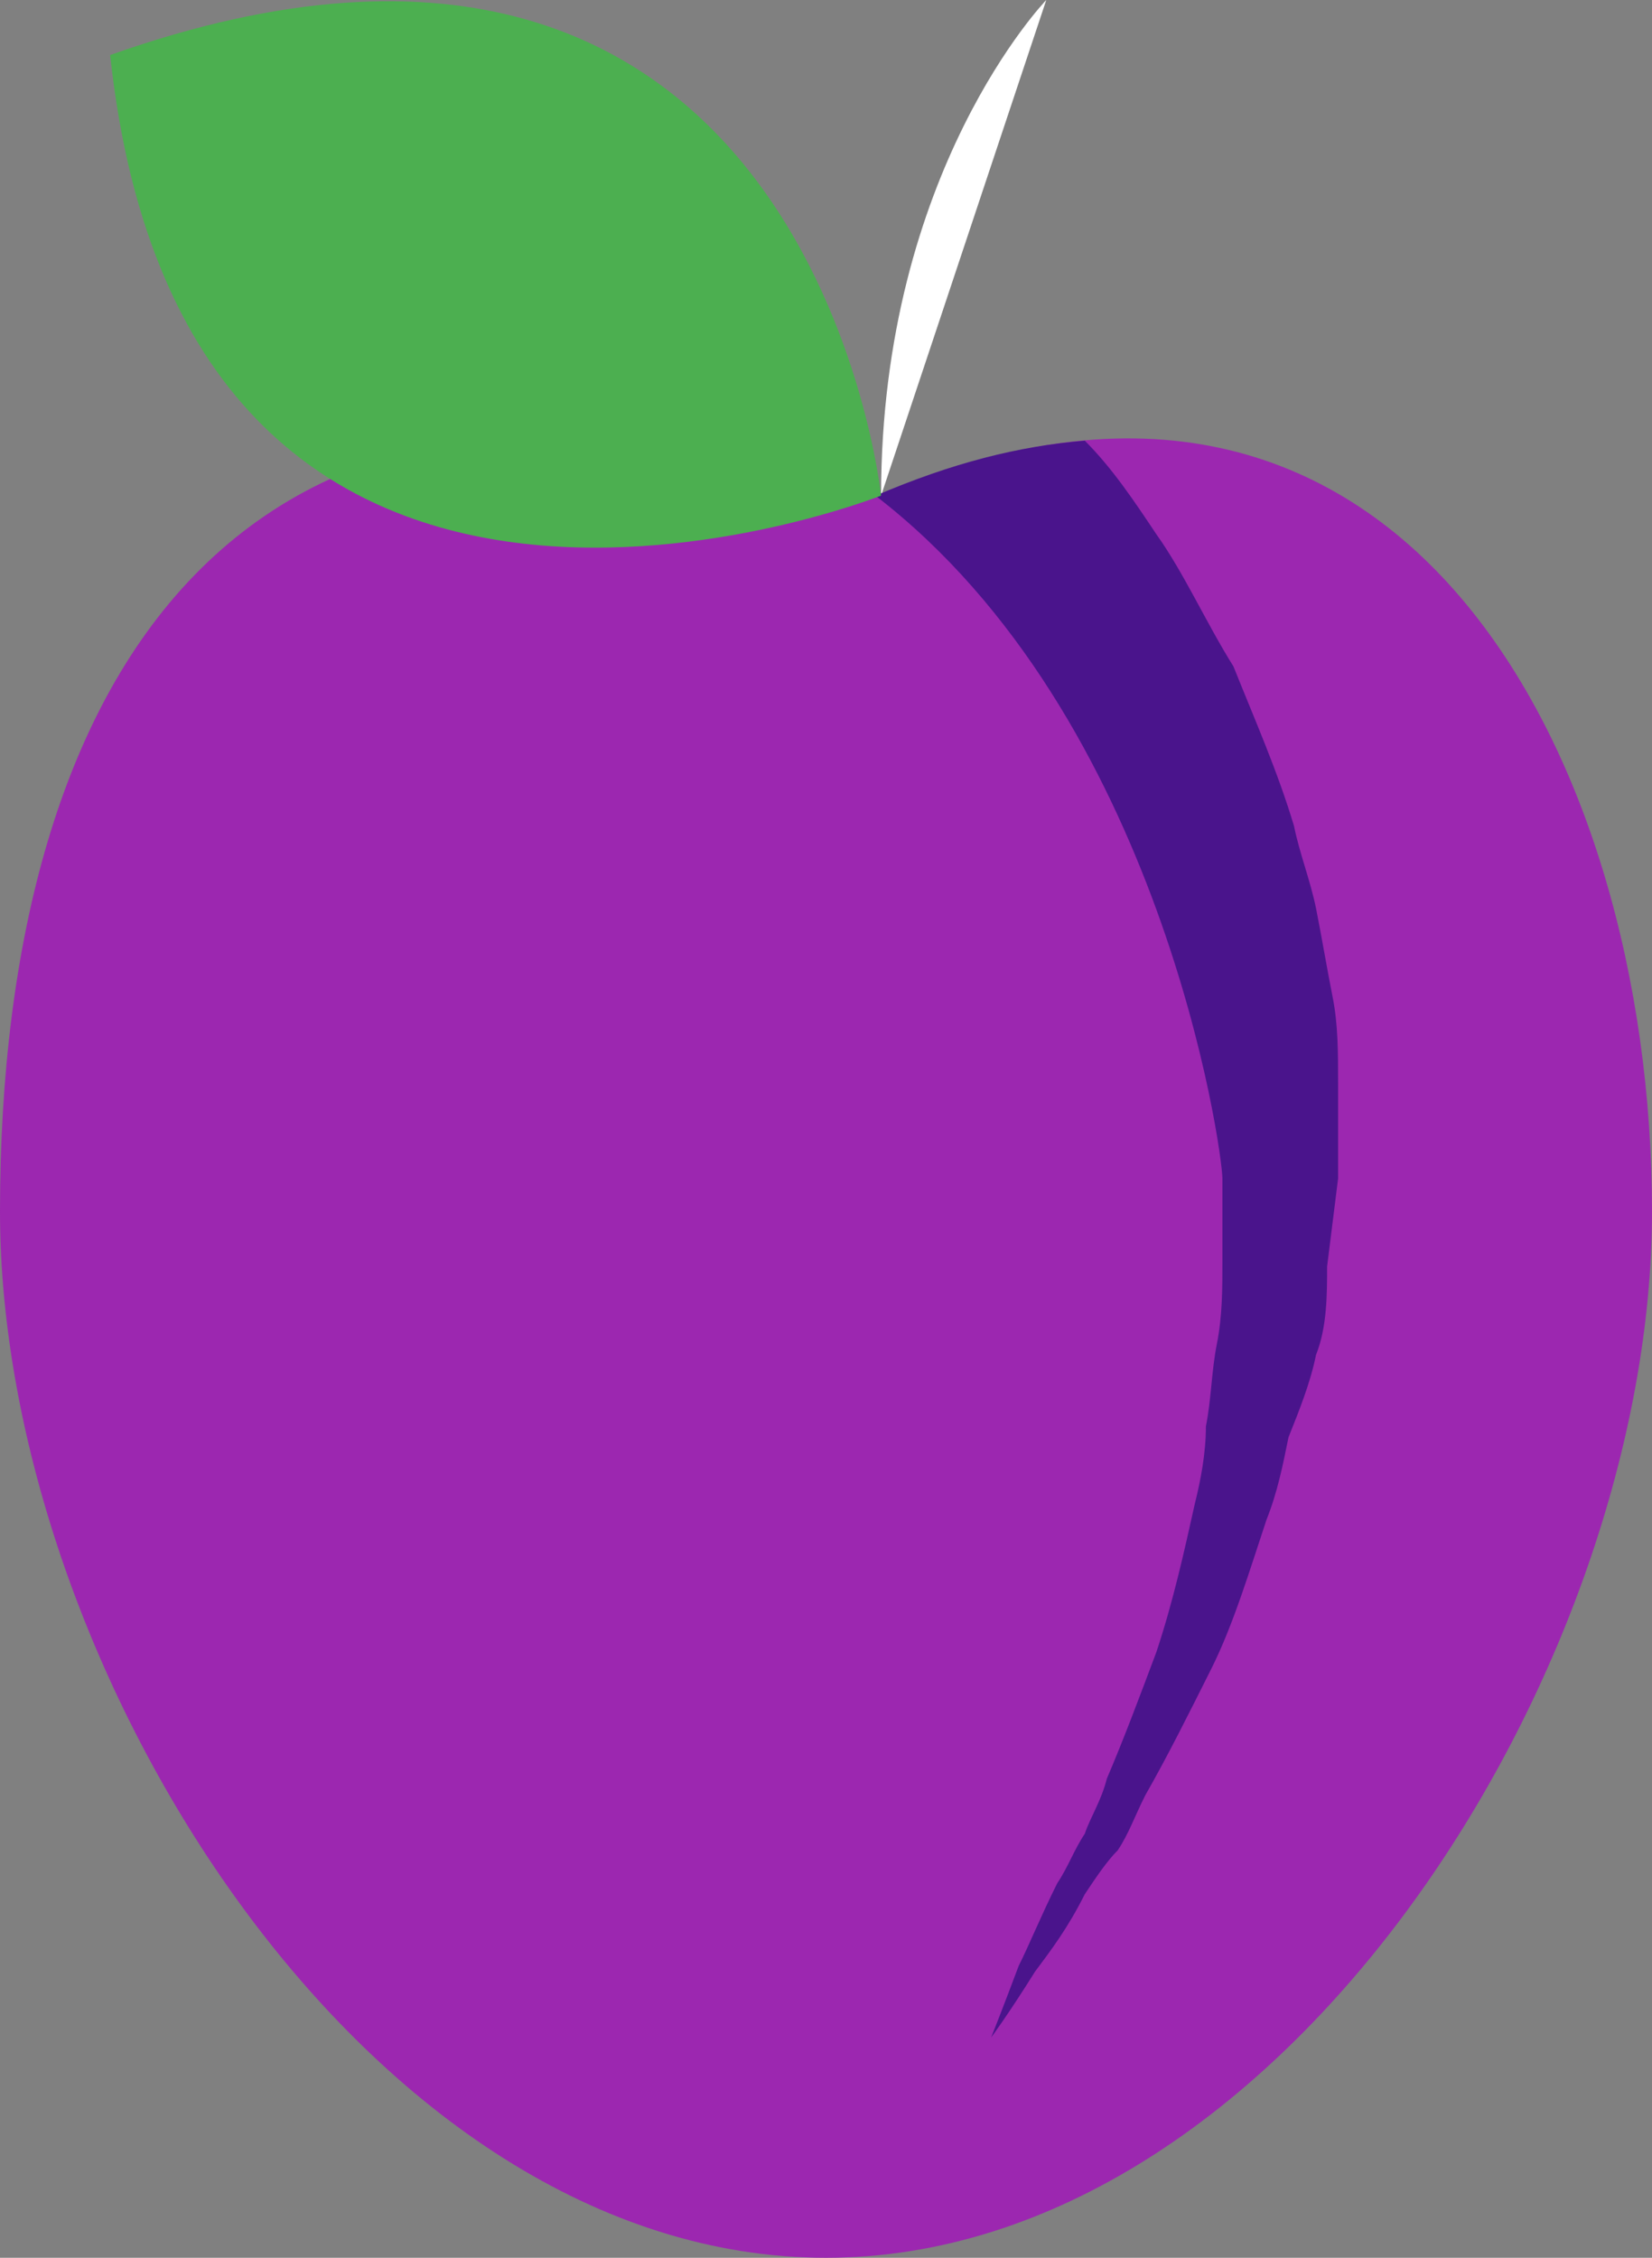 <?xml version="1.0" encoding="UTF-8" standalone="no"?>
<!-- Uploaded to: SVG Repo, www.svgrepo.com, Generator: SVG Repo Mixer Tools -->

<svg
   width="24.878"
   height="34"
   viewBox="0 0 31.844 43.52"
   class="icon"
   version="1.1"
   id="svg10"
   sodipodi:docname="plum.svg"
   inkscape:version="1.1.2 (0a00cf5339, 2022-02-04)"
   xmlns:inkscape="http://www.inkscape.org/namespaces/inkscape"
   xmlns:sodipodi="http://sodipodi.sourceforge.net/DTD/sodipodi-0.dtd"
   xmlns="http://www.w3.org/2000/svg"
   xmlns:svg="http://www.w3.org/2000/svg">
  <rect x="0" y="0" width="31.844" height="43.52" fill="#808080" stroke="none"/>
  <defs
     id="defs14" />
  <sodipodi:namedview
     id="namedview12"
     pagecolor="#ffffff"
     bordercolor="#666666"
     borderopacity="1.0"
     inkscape:pageshadow="2"
     inkscape:pageopacity="0.0"
     inkscape:pagecheckerboard="0"
     showgrid="false"
     inkscape:zoom="1.07375"
     inkscape:cx="12.572759"
     inkscape:cy="9.3131548"
     inkscape:window-width="1920"
     inkscape:window-height="1011"
     inkscape:window-x="0"
     inkscape:window-y="32"
     inkscape:window-maximized="1"
     inkscape:current-layer="svg10" />
  <path
     d="m 20.168,0 c 0,0 -3.184,3.291 -3.184,9.553"
     fill="#ffffff"
     id="path2"
     style="stroke-width:0.05" />
  <path
     d="M 31.844,23.352 C 31.844,32.162 24.732,43.52 15.922,43.52 7.112,43.52 0,32.162 0,23.352 0,12.95 4.67,5.307 16.983,9.553 26.961,5.201 31.844,14.542 31.844,23.352 Z"
     fill="#9c27b0"
     id="path4"
     style="stroke-width:0.05" />
  <path
     d="m 25.369,26.112 c 0.212,-0.531 0.212,-1.168 0.212,-1.698 l 0.212,-1.698 v -1.804 c 0,-0.637 0,-1.168 -0.106,-1.698 -0.106,-0.531 -0.212,-1.168 -0.318,-1.698 -0.106,-0.531 -0.318,-1.061 -0.425,-1.592 -0.318,-1.061 -0.743,-2.017 -1.168,-3.078 -0.531,-0.849 -0.955,-1.804 -1.486,-2.548 -0.425,-0.637 -0.849,-1.274 -1.38,-1.804 -1.274,0.106 -2.548,0.425 -4.034,1.061 5.52,4.246 6.687,12.631 6.687,13.162 v 1.592 c 0,0.531 0,1.061 -0.106,1.592 -0.106,0.531 -0.106,1.061 -0.212,1.592 0,0.531 -0.106,1.061 -0.212,1.486 -0.212,0.955 -0.425,1.911 -0.743,2.866 -0.318,0.849 -0.637,1.698 -0.955,2.441 -0.106,0.425 -0.318,0.743 -0.425,1.061 -0.212,0.318 -0.318,0.637 -0.531,0.955 -0.318,0.637 -0.531,1.168 -0.743,1.592 -0.318,0.849 -0.531,1.38 -0.531,1.38 0,0 0.318,-0.425 0.849,-1.274 0.318,-0.425 0.637,-0.849 0.955,-1.486 0.212,-0.318 0.425,-0.637 0.637,-0.849 0.212,-0.318 0.318,-0.637 0.531,-1.061 0.425,-0.743 0.849,-1.592 1.274,-2.441 0.425,-0.849 0.743,-1.911 1.061,-2.866 0.212,-0.531 0.318,-1.061 0.425,-1.592 0.212,-0.531 0.425,-1.061 0.531,-1.592 z"
     fill="#4a148c"
     id="path6"
     style="stroke-width:0.05" />
  <path
     d="m 16.983,9.553 c 0,0 -1.38,-13.268 -14.86,-8.492 1.486,13.799 14.86,8.492 14.86,8.492 z"
     fill="#4caf50"
     id="path8"
     style="stroke-width:0.05" />
</svg>
